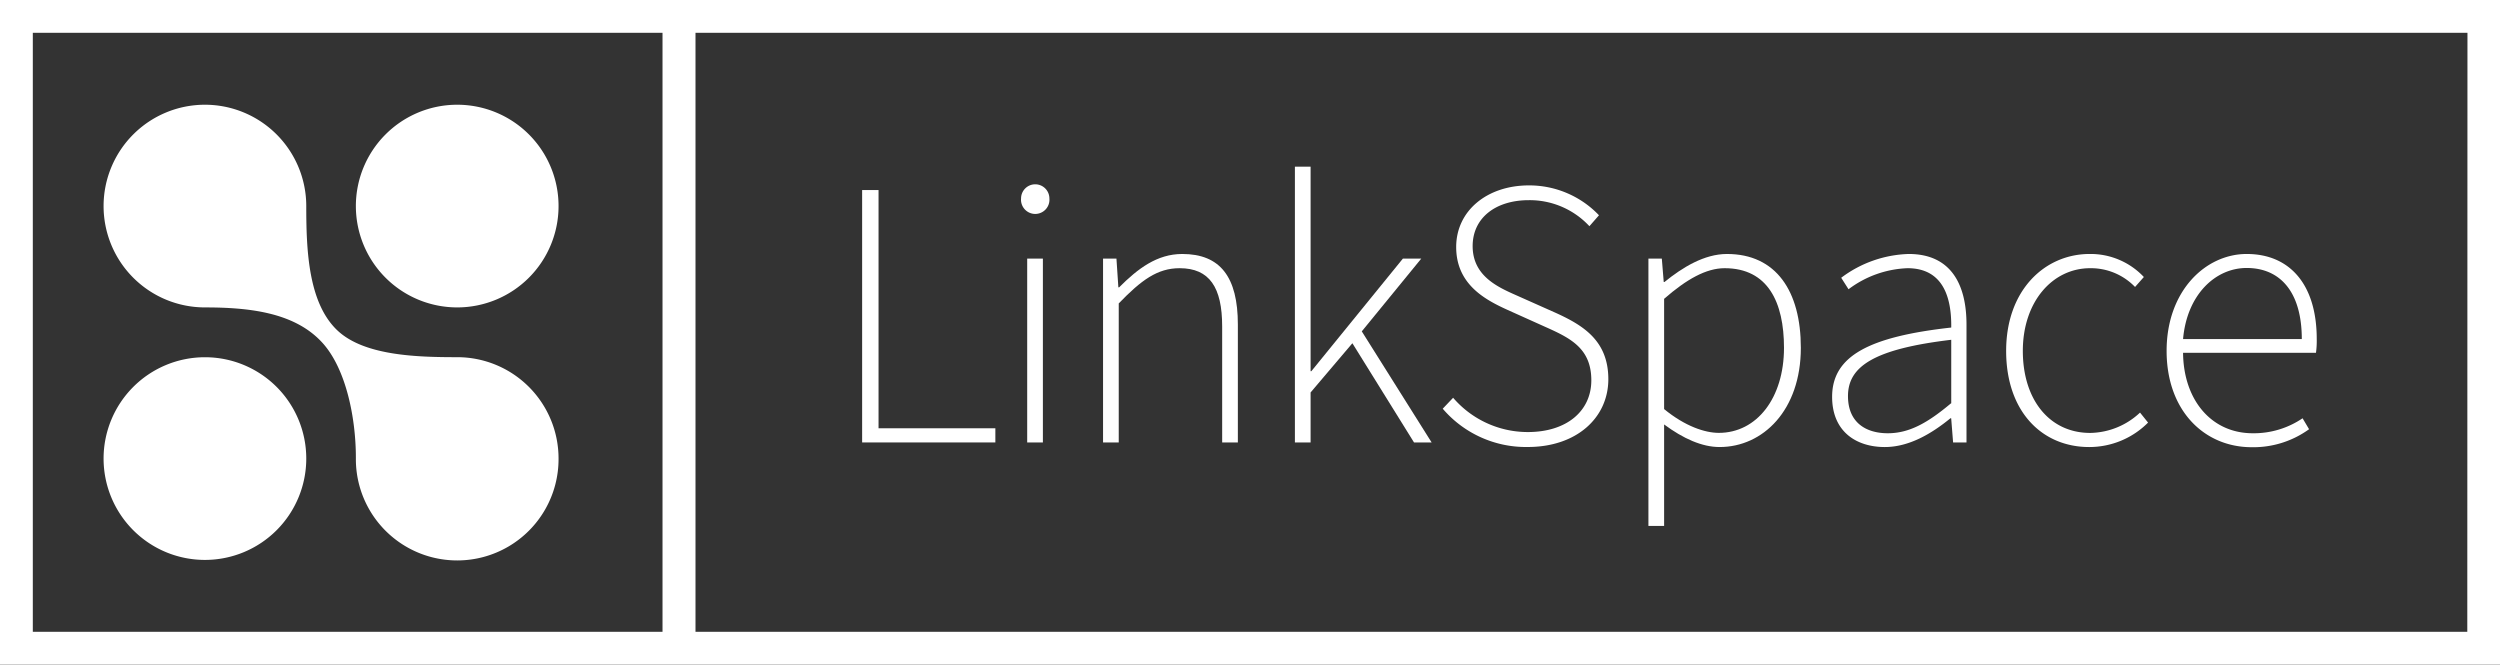 <svg id="Layer_1" data-name="Layer 1" xmlns="http://www.w3.org/2000/svg" viewBox="0 0 457.12 121.52"><rect x="0" y="0" width="457.12" height="121.52" fill="#333333" stroke="none"/><defs><style>.cls-1{fill:#fff;}</style></defs><path class="cls-1" d="M102.13,83.84a18.53,18.53,0,0,1-37.06.21h0v-.4h0c0-7-1.71-16.09-6.09-20.94-5.06-5.6-13.41-6.5-21.55-6.5h0A18.53,18.53,0,1,1,56,37.67c0,8,.34,17.74,5.74,22.79,4.94,4.61,14.62,4.85,21.91,4.85h0A18.53,18.53,0,0,1,102.13,83.84Z"/><path class="cls-1" d="M56,83.85A18.53,18.53,0,1,1,37.43,65.32,18.52,18.52,0,0,1,56,83.85Z"/><path class="cls-1" d="M102.13,37.67A18.53,18.53,0,1,1,83.6,19.15,18.52,18.52,0,0,1,102.13,37.67Z"/><path class="cls-1" d="M65.07,83.85v0Z"/><path class="cls-1" d="M65.07,83.85v0Z"/><path class="cls-1" d="M157.64,34.75h3V78.31H182V80.9H157.64Z"/><path class="cls-1" d="M186.7,36.29a2.59,2.59,0,1,1,5.18,0,2.6,2.6,0,1,1-5.18,0Zm1.12,11h2.87V80.9h-2.87Z"/><path class="cls-1" d="M201.69,47.28h2.45l.35,5.26h.14c3.43-3.43,6.93-6.1,11.55-6.1,6.94,0,10.16,4.21,10.16,12.89V80.9h-2.87V59.68c0-7.14-2.32-10.64-7.78-10.64-4.06,0-7,2.17-11.13,6.44V80.9h-2.87Z"/><path class="cls-1" d="M236.77,30.48h2.87V67.87h.14l16.74-20.59h3.36L249,60.59,261.77,80.9h-3.22L247.28,62.76l-7.64,9V80.9h-2.87Z"/><path class="cls-1" d="M263.8,74.73l1.9-2A18,18,0,0,0,279.35,79c7.14,0,11.62-3.86,11.62-9.46,0-5.81-3.78-7.7-8.33-9.73l-7-3.15c-4-1.82-9.38-4.62-9.38-11.49,0-6.65,5.67-11.27,13.3-11.27a17.62,17.62,0,0,1,12.81,5.46l-1.75,2a14.9,14.9,0,0,0-11.06-4.76c-6.16,0-10.29,3.29-10.29,8.4,0,5.47,4.62,7.5,8,9l7.07,3.15c5.11,2.31,9.74,5.11,9.74,12.18s-5.82,12.4-14.71,12.4A20,20,0,0,1,263.8,74.73Z"/><path class="cls-1" d="M301.41,47.28h2.45l.35,4.28h.14c3.29-2.67,7.28-5.12,11.42-5.12,9,0,13.51,6.8,13.51,17.16,0,11.41-6.93,18.14-14.85,18.14-3.22,0-6.65-1.54-10.15-4.13V96.16h-2.87ZM326.2,63.6c0-8.33-2.94-14.56-10.85-14.56-3.37,0-6.94,2-11.07,5.6V74.8c3.85,3.16,7.49,4.35,10,4.35C321.23,79.15,326.2,72.77,326.2,63.6Z"/><path class="cls-1" d="M335,72.56c0-7.49,6.8-11,21.78-12.67.07-5.25-1.33-10.85-8-10.85A19.06,19.06,0,0,0,338,52.89l-1.34-2.1A21.52,21.52,0,0,1,349,46.44c7.91,0,10.57,5.82,10.57,12.89V80.9h-2.45l-.35-4.42h-.14c-3.43,2.81-7.56,5.26-12,5.26C339.44,81.74,335,78.94,335,72.56Zm21.78,1.19V62.13C342.66,63.81,337.9,67,337.9,72.42c0,4.91,3.36,6.8,7.28,6.8S352.46,77.33,356.73,73.75Z"/><path class="cls-1" d="M366.82,64.16c0-11.2,7.14-17.72,15.26-17.72A13.37,13.37,0,0,1,392,50.65l-1.61,1.82a11.23,11.23,0,0,0-8.2-3.43c-6.93,0-12.32,6.16-12.32,15.12s4.9,15,12.32,15a13.59,13.59,0,0,0,9.11-3.72l1.47,1.83A15.16,15.16,0,0,1,382,81.74C373.4,81.74,366.82,75.29,366.82,64.16Z"/><path class="cls-1" d="M396.16,64.16c0-11,7.14-17.72,14.64-17.72,7.91,0,12.81,5.61,12.81,15.55a15.64,15.64,0,0,1-.14,2.52h-24.3c.07,8.54,5.11,14.71,12.75,14.71a15.86,15.86,0,0,0,9.1-2.74l1.19,2a17.39,17.39,0,0,1-10.57,3.29C403.09,81.74,396.16,75.15,396.16,64.16ZM420.88,62c0-8.68-4-13-10.08-13-5.75,0-10.93,4.91-11.63,13Z"/><path class="cls-1" d="M0,0V121.52H457.12V0ZM121.14,115.52H6V6H121.14Zm330,0H127.17V6h324Z"/></svg>